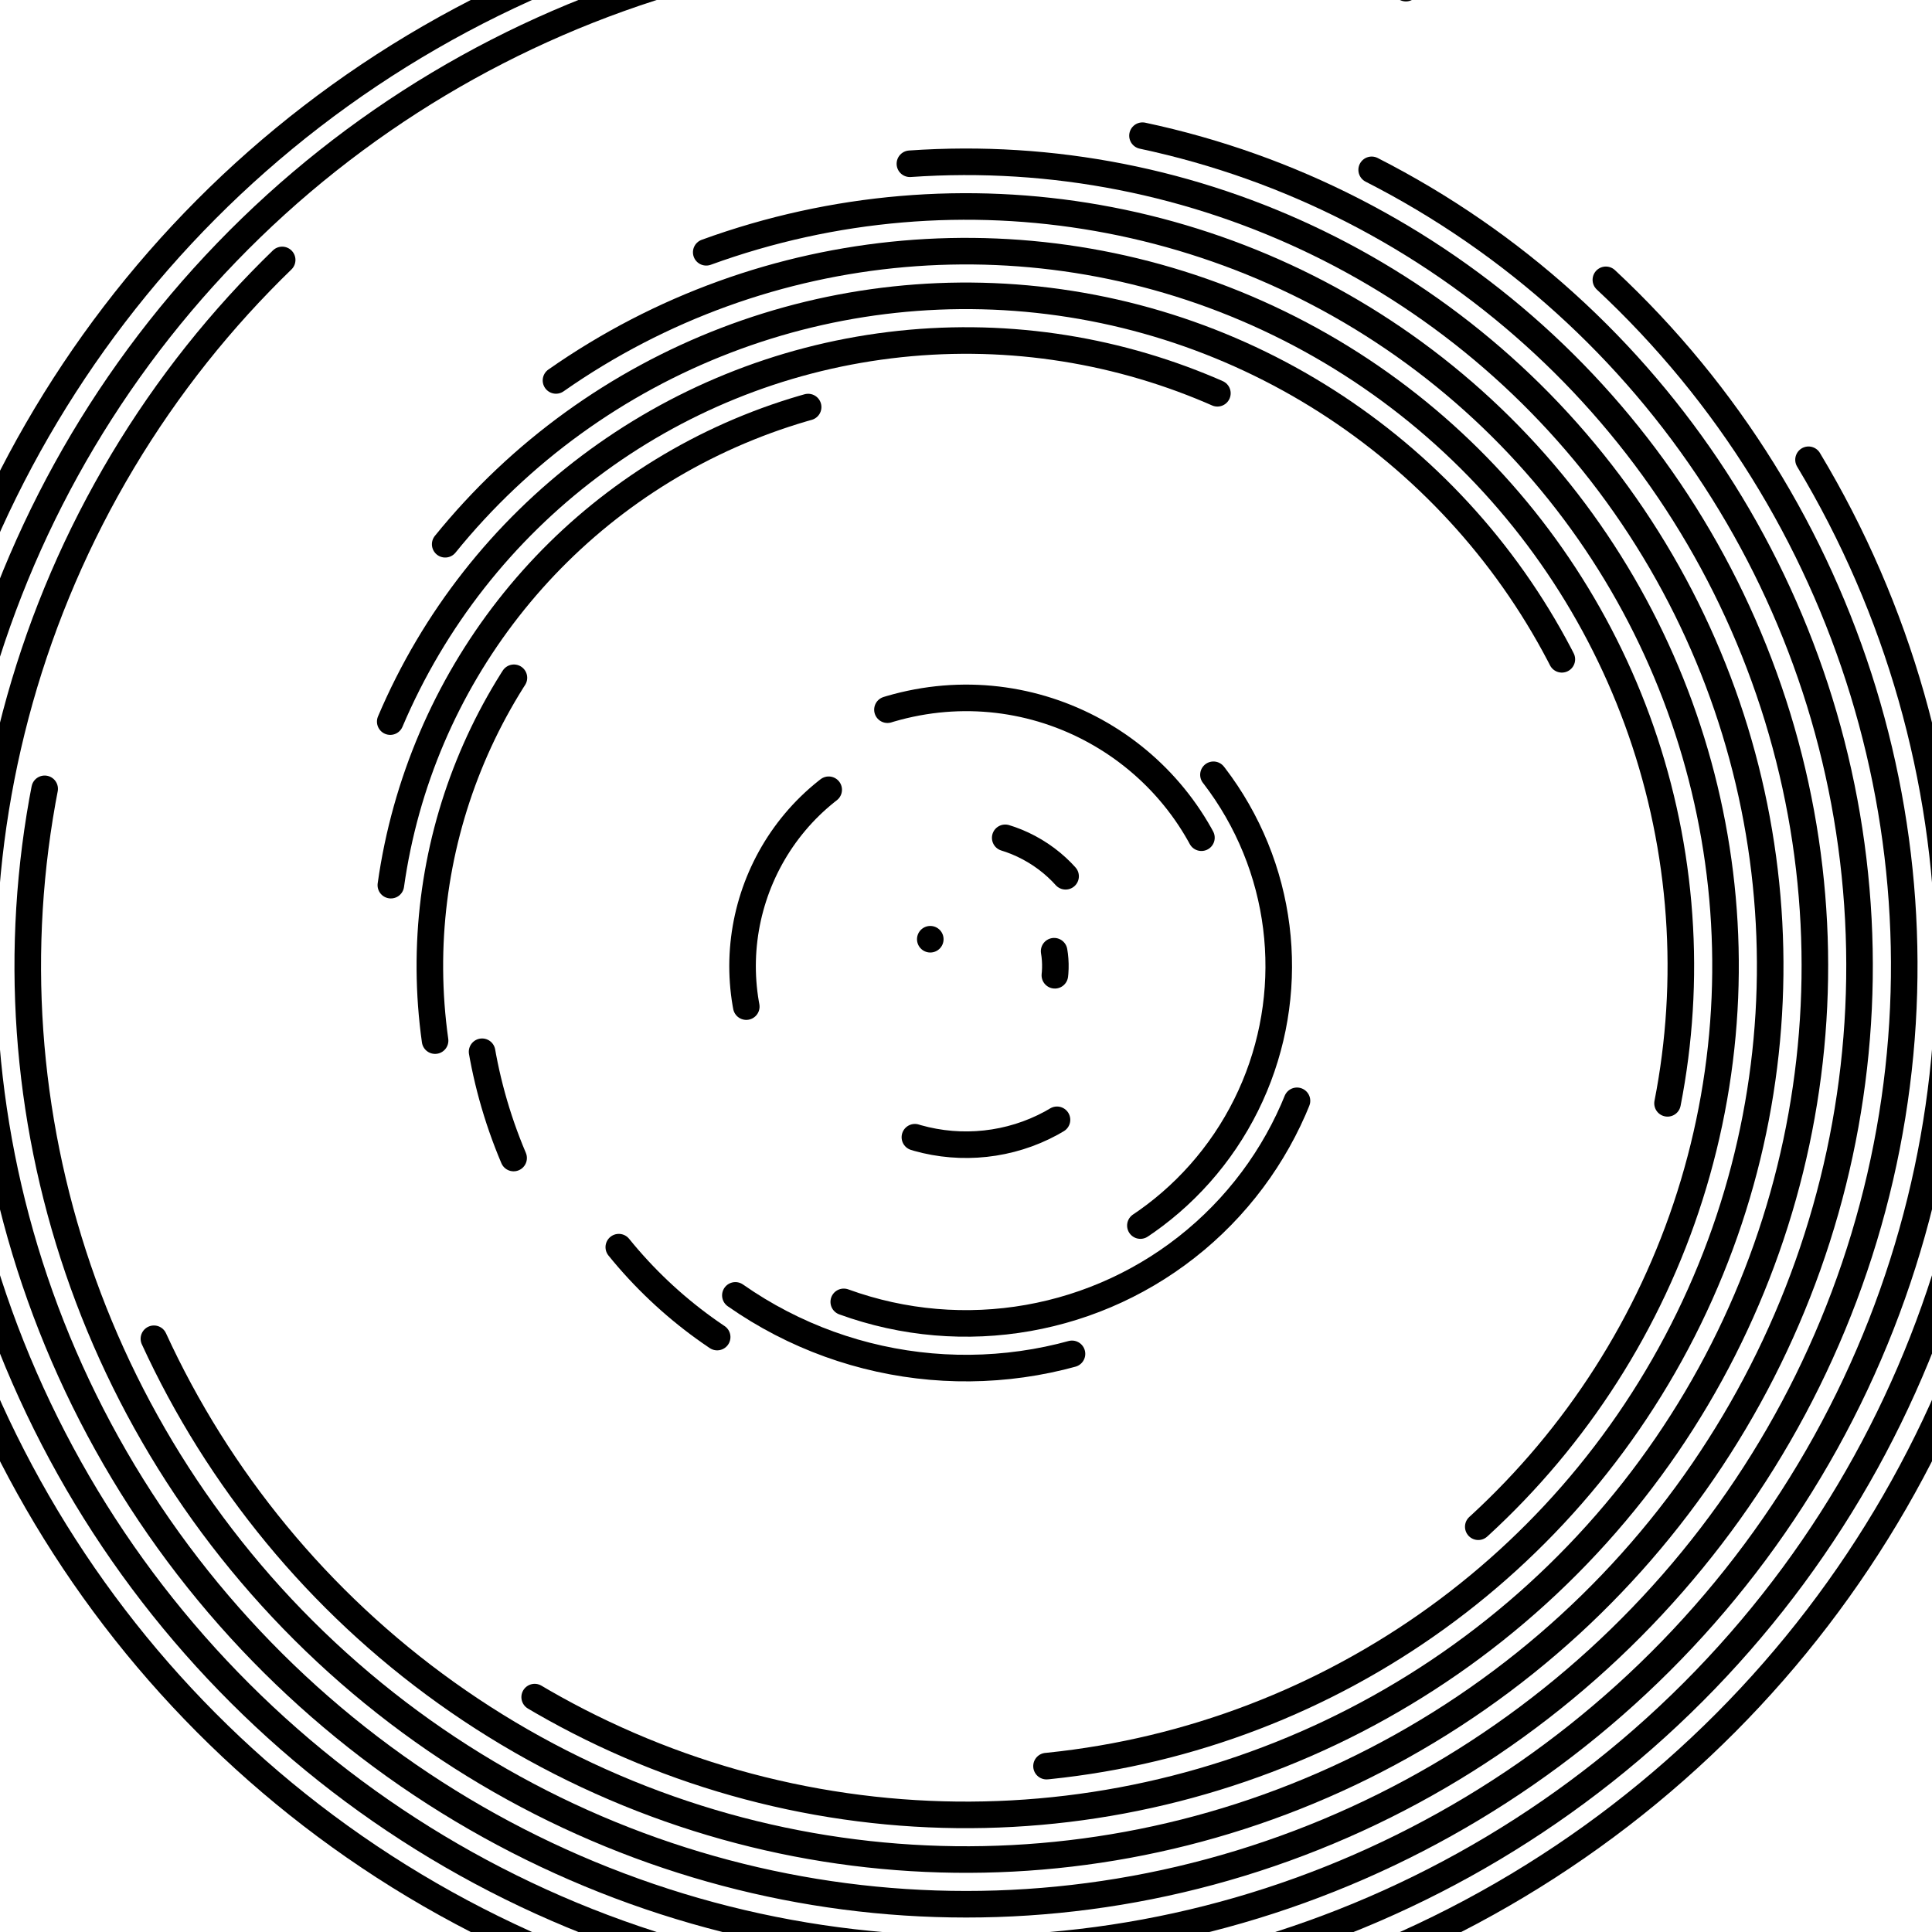 <svg xmlns="http://www.w3.org/2000/svg" version="1.1" xmlns:xlink="http://www.w3.org/1999/xlink" xmlns:svgjs="http://svgjs.dev/svgjs" viewBox="0 0 800 800"><defs><linearGradient x1="50%" y1="0%" x2="50%" y2="100%" id="cccoil-grad"><stop stop-color="hsl(162, 100%, 58%)" stop-opacity="1" offset="0%"></stop><stop stop-color="hsl(270, 73%, 53%)" stop-opacity="1" offset="100%"></stop></linearGradient></defs><g stroke="url(#cccoil-grad)" fill="none" stroke-linecap="round"><circle r="444" cx="400" cy="400" stroke-width="11" stroke-dasharray="2790 2790" transform="rotate(360, 400, 400)" stroke-dashoffset="510" opacity="0.05"></circle><circle r="425.5" cx="400" cy="400" stroke-width="11" stroke-dasharray="2557 2673" transform="rotate(344, 400, 400)" stroke-dashoffset="510" opacity="0.09"></circle><circle r="407" cx="400" cy="400" stroke-width="11" stroke-dasharray="2335 2557" transform="rotate(329, 400, 400)" stroke-dashoffset="510" opacity="0.13"></circle><circle r="388.5" cx="400" cy="400" stroke-width="11" stroke-dasharray="2123 2441" transform="rotate(313, 400, 400)" stroke-dashoffset="510" opacity="0.17"></circle><circle r="370" cx="400" cy="400" stroke-width="11" stroke-dasharray="1920 2325" transform="rotate(297, 400, 400)" stroke-dashoffset="510" opacity="0.22"></circle><circle r="351.5" cx="400" cy="400" stroke-width="11" stroke-dasharray="1728 2209" transform="rotate(282, 400, 400)" stroke-dashoffset="510" opacity="0.26"></circle><circle r="333" cx="400" cy="400" stroke-width="11" stroke-dasharray="1546 2092" transform="rotate(266, 400, 400)" stroke-dashoffset="510" opacity="0.30"></circle><circle r="314.5" cx="400" cy="400" stroke-width="11" stroke-dasharray="1375 1976" transform="rotate(250, 400, 400)" stroke-dashoffset="510" opacity="0.34"></circle><circle r="296" cx="400" cy="400" stroke-width="11" stroke-dasharray="1213 1860" transform="rotate(235, 400, 400)" stroke-dashoffset="510" opacity="0.38"></circle><circle r="277.5" cx="400" cy="400" stroke-width="11" stroke-dasharray="1061 1744" transform="rotate(219, 400, 400)" stroke-dashoffset="510" opacity="0.42"></circle><circle r="259" cx="400" cy="400" stroke-width="11" stroke-dasharray="920 1627" transform="rotate(203, 400, 400)" stroke-dashoffset="510" opacity="0.46"></circle><circle r="240.5" cx="400" cy="400" stroke-width="11" stroke-dasharray="788 1511" transform="rotate(188, 400, 400)" stroke-dashoffset="510" opacity="0.50"></circle><circle r="222" cx="400" cy="400" stroke-width="11" stroke-dasharray="667 1395" transform="rotate(172, 400, 400)" stroke-dashoffset="510" opacity="0.55"></circle><circle r="203.5" cx="400" cy="400" stroke-width="11" stroke-dasharray="556 1279" transform="rotate(157, 400, 400)" stroke-dashoffset="510" opacity="0.59"></circle><circle r="185" cx="400" cy="400" stroke-width="11" stroke-dasharray="455 1162" transform="rotate(141, 400, 400)" stroke-dashoffset="510" opacity="0.63"></circle><circle r="166.5" cx="400" cy="400" stroke-width="11" stroke-dasharray="364 1046" transform="rotate(125, 400, 400)" stroke-dashoffset="510" opacity="0.67"></circle><circle r="148" cx="400" cy="400" stroke-width="11" stroke-dasharray="283 930" transform="rotate(110, 400, 400)" stroke-dashoffset="510" opacity="0.71"></circle><circle r="129.5" cx="400" cy="400" stroke-width="11" stroke-dasharray="212 814" transform="rotate(94, 400, 400)" stroke-dashoffset="510" opacity="0.75"></circle><circle r="111" cx="400" cy="400" stroke-width="11" stroke-dasharray="152 697" transform="rotate(78, 400, 400)" stroke-dashoffset="510" opacity="0.79"></circle><circle r="92.5" cx="400" cy="400" stroke-width="11" stroke-dasharray="101 581" transform="rotate(63, 400, 400)" stroke-dashoffset="510" opacity="0.83"></circle><circle r="74" cx="400" cy="400" stroke-width="11" stroke-dasharray="61 465" transform="rotate(47, 400, 400)" stroke-dashoffset="510" opacity="0.88"></circle><circle r="55.5" cx="400" cy="400" stroke-width="11" stroke-dasharray="30 349" transform="rotate(31, 400, 400)" stroke-dashoffset="510" opacity="0.92"></circle><circle r="37" cx="400" cy="400" stroke-width="11" stroke-dasharray="10 232" transform="rotate(16, 400, 400)" stroke-dashoffset="510" opacity="0.96"></circle><circle r="18.5" cx="400" cy="400" stroke-width="11" stroke-dasharray="0 116" stroke-dashoffset="510" opacity="1.00"></circle></g></svg>
